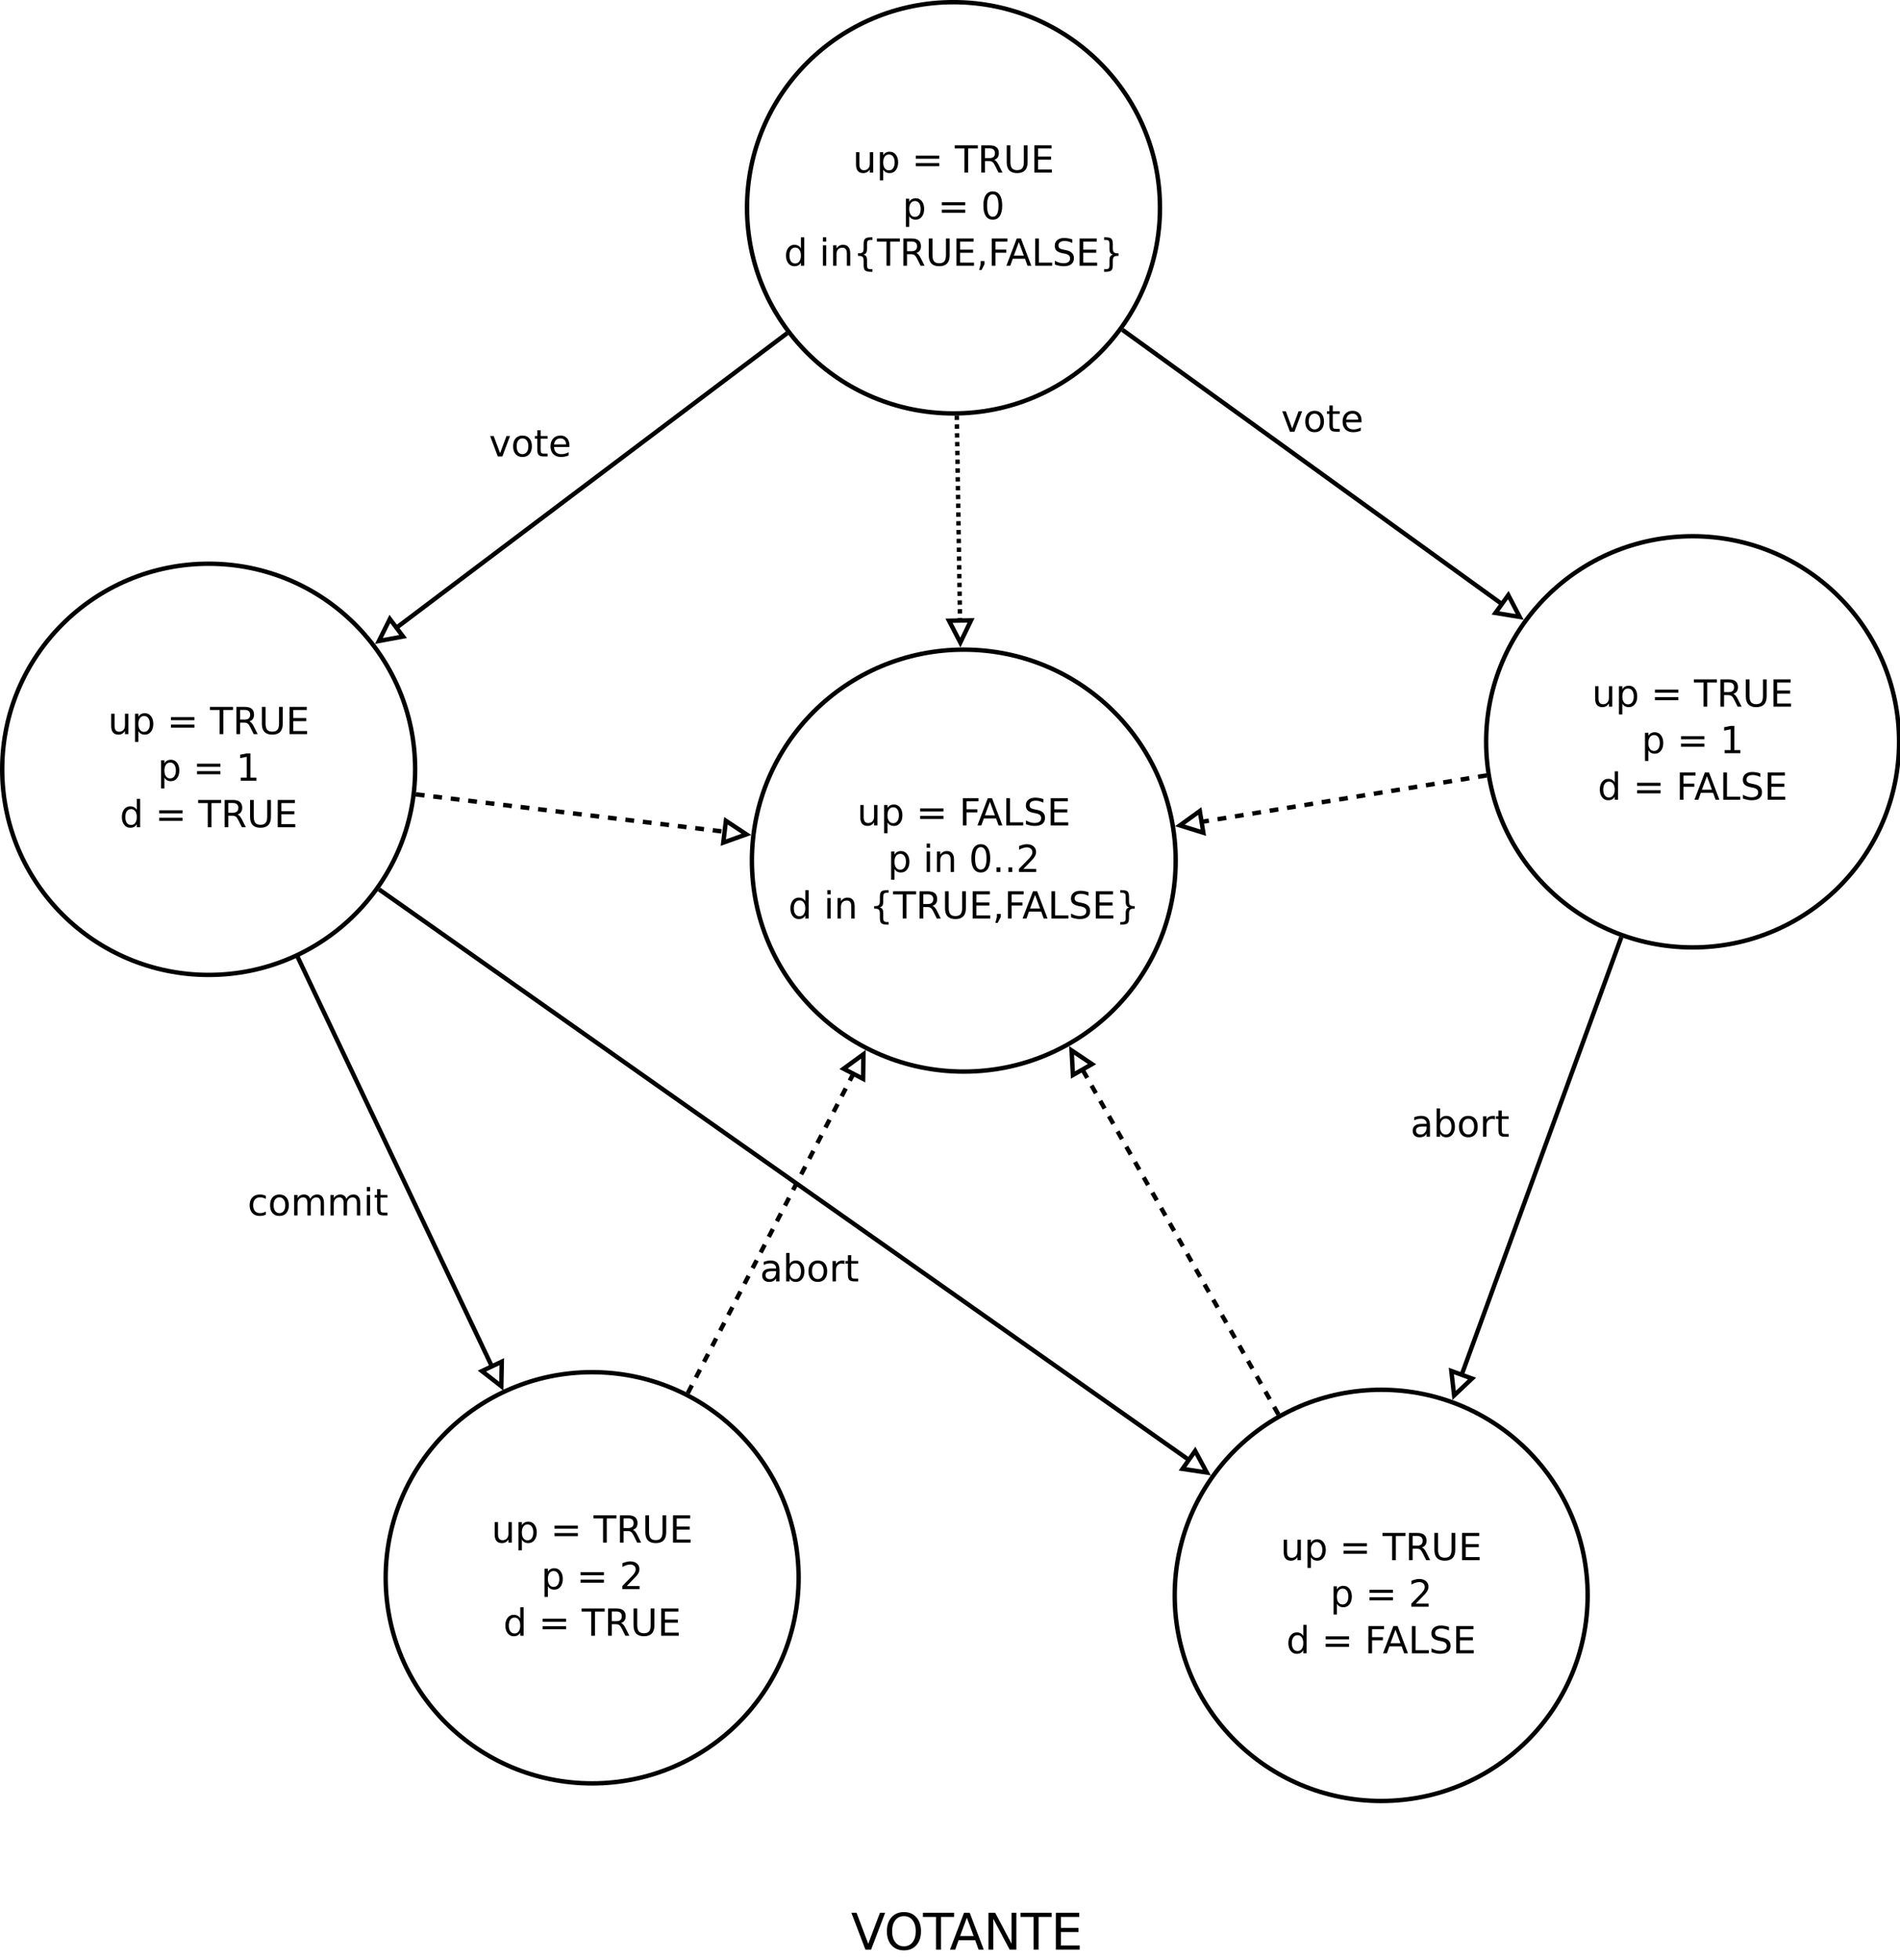 <?xml version="1.0" encoding="UTF-8"?>
<svg xmlns="http://www.w3.org/2000/svg" xmlns:xlink="http://www.w3.org/1999/xlink" width="864pt" height="891pt" viewBox="0 0 864 891" version="1.1">
<defs>
<g>
<symbol overflow="visible" id="glyph0-0">
<path style="stroke:none;" d="M 0.844 3 L 0.844 -11.984 L 9.344 -11.984 L 9.344 3 L 0.844 3 Z M 1.797 2.062 L 8.406 2.062 L 8.406 -11.031 L 1.797 -11.031 L 1.797 2.062 Z M 1.797 2.062 "/>
</symbol>
<symbol overflow="visible" id="glyph0-1">
<path style="stroke:none;" d="M 1.438 -3.672 L 1.438 -9.297 L 2.969 -9.297 L 2.969 -3.734 C 2.969 -2.848 3.141 -2.188 3.484 -1.75 C 3.828 -1.312 4.344 -1.094 5.031 -1.094 C 5.852 -1.094 6.504 -1.352 6.984 -1.875 C 7.461 -2.406 7.703 -3.125 7.703 -4.031 L 7.703 -9.297 L 9.234 -9.297 L 9.234 0 L 7.703 0 L 7.703 -1.422 C 7.328 -0.859 6.895 -0.441 6.406 -0.172 C 5.914 0.098 5.348 0.234 4.703 0.234 C 3.641 0.234 2.828 -0.094 2.266 -0.75 C 1.711 -1.414 1.438 -2.391 1.438 -3.672 Z M 5.281 -9.516 L 5.281 -9.516 Z M 5.281 -9.516 "/>
</symbol>
<symbol overflow="visible" id="glyph0-2">
<path style="stroke:none;" d="M 3.078 -1.391 L 3.078 3.531 L 1.547 3.531 L 1.547 -9.297 L 3.078 -9.297 L 3.078 -7.891 C 3.398 -8.441 3.805 -8.848 4.297 -9.109 C 4.785 -9.379 5.367 -9.516 6.047 -9.516 C 7.18 -9.516 8.098 -9.066 8.797 -8.172 C 9.504 -7.273 9.859 -6.098 9.859 -4.641 C 9.859 -3.18 9.504 -2.004 8.797 -1.109 C 8.098 -0.211 7.18 0.234 6.047 0.234 C 5.367 0.234 4.785 0.102 4.297 -0.156 C 3.805 -0.426 3.398 -0.836 3.078 -1.391 Z M 8.281 -4.641 C 8.281 -5.766 8.047 -6.645 7.578 -7.281 C 7.117 -7.926 6.484 -8.25 5.672 -8.25 C 4.867 -8.25 4.234 -7.926 3.766 -7.281 C 3.305 -6.645 3.078 -5.766 3.078 -4.641 C 3.078 -3.516 3.305 -2.629 3.766 -1.984 C 4.234 -1.348 4.867 -1.031 5.672 -1.031 C 6.484 -1.031 7.117 -1.348 7.578 -1.984 C 8.047 -2.629 8.281 -3.516 8.281 -4.641 Z M 8.281 -4.641 "/>
</symbol>
<symbol overflow="visible" id="glyph0-3">
<path style="stroke:none;" d=""/>
</symbol>
<symbol overflow="visible" id="glyph0-4">
<path style="stroke:none;" d="M 1.797 -7.719 L 12.438 -7.719 L 12.438 -6.328 L 1.797 -6.328 L 1.797 -7.719 Z M 1.797 -4.328 L 12.438 -4.328 L 12.438 -2.922 L 1.797 -2.922 L 1.797 -4.328 Z M 1.797 -4.328 "/>
</symbol>
<symbol overflow="visible" id="glyph0-5">
<path style="stroke:none;" d="M -0.047 -12.391 L 10.438 -12.391 L 10.438 -10.984 L 6.031 -10.984 L 6.031 0 L 4.344 0 L 4.344 -10.984 L -0.047 -10.984 L -0.047 -12.391 Z M -0.047 -12.391 "/>
</symbol>
<symbol overflow="visible" id="glyph0-6">
<path style="stroke:none;" d="M 7.547 -5.812 C 7.898 -5.688 8.25 -5.426 8.594 -5.031 C 8.938 -4.633 9.281 -4.086 9.625 -3.391 L 11.328 0 L 9.516 0 L 7.938 -3.172 C 7.531 -4.004 7.133 -4.555 6.75 -4.828 C 6.363 -5.098 5.836 -5.234 5.172 -5.234 L 3.344 -5.234 L 3.344 0 L 1.672 0 L 1.672 -12.391 L 5.453 -12.391 C 6.867 -12.391 7.926 -12.094 8.625 -11.5 C 9.32 -10.906 9.672 -10.016 9.672 -8.828 C 9.672 -8.047 9.488 -7.395 9.125 -6.875 C 8.758 -6.363 8.234 -6.008 7.547 -5.812 Z M 3.344 -11.016 L 3.344 -6.609 L 5.453 -6.609 C 6.266 -6.609 6.875 -6.797 7.281 -7.172 C 7.695 -7.547 7.906 -8.098 7.906 -8.828 C 7.906 -9.547 7.695 -10.086 7.281 -10.453 C 6.875 -10.828 6.266 -11.016 5.453 -11.016 L 3.344 -11.016 Z M 3.344 -11.016 "/>
</symbol>
<symbol overflow="visible" id="glyph0-7">
<path style="stroke:none;" d="M 1.484 -12.391 L 3.156 -12.391 L 3.156 -4.859 C 3.156 -3.535 3.395 -2.582 3.875 -2 C 4.363 -1.414 5.145 -1.125 6.219 -1.125 C 7.301 -1.125 8.082 -1.414 8.562 -2 C 9.039 -2.582 9.281 -3.535 9.281 -4.859 L 9.281 -12.391 L 10.969 -12.391 L 10.969 -4.656 C 10.969 -3.039 10.566 -1.82 9.766 -1 C 8.961 -0.176 7.781 0.234 6.219 0.234 C 4.656 0.234 3.473 -0.176 2.672 -1 C 1.879 -1.82 1.484 -3.039 1.484 -4.656 L 1.484 -12.391 Z M 1.484 -12.391 "/>
</symbol>
<symbol overflow="visible" id="glyph0-8">
<path style="stroke:none;" d="M 1.672 -12.391 L 9.5 -12.391 L 9.5 -10.984 L 3.344 -10.984 L 3.344 -7.312 L 9.25 -7.312 L 9.25 -5.906 L 3.344 -5.906 L 3.344 -1.406 L 9.656 -1.406 L 9.656 0 L 1.672 0 L 1.672 -12.391 Z M 1.672 -12.391 "/>
</symbol>
<symbol overflow="visible" id="glyph0-9">
<path style="stroke:none;" d="M 5.406 -11.297 C 4.539 -11.297 3.891 -10.867 3.453 -10.016 C 3.023 -9.16 2.812 -7.883 2.812 -6.188 C 2.812 -4.488 3.023 -3.211 3.453 -2.359 C 3.891 -1.516 4.539 -1.094 5.406 -1.094 C 6.27 -1.094 6.922 -1.516 7.359 -2.359 C 7.797 -3.211 8.016 -4.488 8.016 -6.188 C 8.016 -7.883 7.797 -9.16 7.359 -10.016 C 6.922 -10.867 6.27 -11.297 5.406 -11.297 Z M 5.406 -12.625 C 6.789 -12.625 7.848 -12.07 8.578 -10.969 C 9.316 -9.875 9.688 -8.281 9.688 -6.188 C 9.688 -4.102 9.316 -2.508 8.578 -1.406 C 7.848 -0.312 6.789 0.234 5.406 0.234 C 4.02 0.234 2.957 -0.312 2.219 -1.406 C 1.488 -2.508 1.125 -4.102 1.125 -6.188 C 1.125 -8.281 1.488 -9.875 2.219 -10.969 C 2.957 -12.07 4.02 -12.625 5.406 -12.625 Z M 5.406 -12.625 "/>
</symbol>
<symbol overflow="visible" id="glyph0-10">
<path style="stroke:none;" d="M 7.719 -7.891 L 7.719 -12.922 L 9.25 -12.922 L 9.25 0 L 7.719 0 L 7.719 -1.391 C 7.395 -0.836 6.988 -0.426 6.5 -0.156 C 6.008 0.102 5.422 0.234 4.734 0.234 C 3.617 0.234 2.707 -0.211 2 -1.109 C 1.289 -2.004 0.938 -3.18 0.938 -4.641 C 0.938 -6.098 1.289 -7.273 2 -8.172 C 2.707 -9.066 3.617 -9.516 4.734 -9.516 C 5.422 -9.516 6.008 -9.379 6.5 -9.109 C 6.988 -8.848 7.395 -8.441 7.719 -7.891 Z M 2.516 -4.641 C 2.516 -3.516 2.742 -2.629 3.203 -1.984 C 3.672 -1.348 4.305 -1.031 5.109 -1.031 C 5.922 -1.031 6.555 -1.348 7.016 -1.984 C 7.484 -2.629 7.719 -3.516 7.719 -4.641 C 7.719 -5.766 7.484 -6.645 7.016 -7.281 C 6.555 -7.926 5.922 -8.25 5.109 -8.25 C 4.305 -8.25 3.672 -7.926 3.203 -7.281 C 2.742 -6.645 2.516 -5.766 2.516 -4.641 Z M 2.516 -4.641 "/>
</symbol>
<symbol overflow="visible" id="glyph0-11">
<path style="stroke:none;" d="M 1.609 -9.297 L 3.125 -9.297 L 3.125 0 L 1.609 0 L 1.609 -9.297 Z M 1.609 -12.922 L 3.125 -12.922 L 3.125 -10.984 L 1.609 -10.984 L 1.609 -12.922 Z M 1.609 -12.922 "/>
</symbol>
<symbol overflow="visible" id="glyph0-12">
<path style="stroke:none;" d="M 9.328 -5.609 L 9.328 0 L 7.797 0 L 7.797 -5.562 C 7.797 -6.438 7.625 -7.094 7.281 -7.531 C 6.945 -7.969 6.438 -8.188 5.75 -8.188 C 4.914 -8.188 4.258 -7.922 3.781 -7.391 C 3.312 -6.867 3.078 -6.156 3.078 -5.25 L 3.078 0 L 1.547 0 L 1.547 -9.297 L 3.078 -9.297 L 3.078 -7.859 C 3.441 -8.41 3.867 -8.82 4.359 -9.094 C 4.859 -9.375 5.43 -9.516 6.078 -9.516 C 7.148 -9.516 7.957 -9.18 8.5 -8.516 C 9.051 -7.859 9.328 -6.891 9.328 -5.609 Z M 9.328 -5.609 "/>
</symbol>
<symbol overflow="visible" id="glyph0-13">
<path style="stroke:none;" d="M 8.688 1.578 L 8.688 2.766 L 8.172 2.766 C 6.797 2.766 5.875 2.562 5.406 2.156 C 4.938 1.75 4.703 0.93 4.703 -0.297 L 4.703 -2.281 C 4.703 -3.113 4.551 -3.688 4.25 -4 C 3.957 -4.32 3.414 -4.484 2.625 -4.484 L 2.125 -4.484 L 2.125 -5.672 L 2.625 -5.672 C 3.414 -5.672 3.957 -5.828 4.25 -6.141 C 4.551 -6.461 4.703 -7.039 4.703 -7.875 L 4.703 -9.859 C 4.703 -11.086 4.938 -11.906 5.406 -12.312 C 5.875 -12.719 6.797 -12.922 8.172 -12.922 L 8.688 -12.922 L 8.688 -11.734 L 8.125 -11.734 C 7.344 -11.734 6.832 -11.609 6.594 -11.359 C 6.363 -11.117 6.25 -10.609 6.25 -9.828 L 6.25 -7.766 C 6.25 -6.898 6.117 -6.27 5.859 -5.875 C 5.609 -5.477 5.18 -5.211 4.578 -5.078 C 5.191 -4.93 5.625 -4.66 5.875 -4.266 C 6.125 -3.867 6.25 -3.238 6.25 -2.375 L 6.25 -0.328 C 6.25 0.453 6.363 0.961 6.594 1.203 C 6.832 1.453 7.344 1.578 8.125 1.578 L 8.688 1.578 Z M 8.688 1.578 "/>
</symbol>
<symbol overflow="visible" id="glyph0-14">
<path style="stroke:none;" d="M 2 -2.109 L 3.75 -2.109 L 3.75 -0.688 L 2.375 1.969 L 1.312 1.969 L 2 -0.688 L 2 -2.109 Z M 2 -2.109 "/>
</symbol>
<symbol overflow="visible" id="glyph0-15">
<path style="stroke:none;" d="M 1.672 -12.391 L 8.797 -12.391 L 8.797 -10.984 L 3.344 -10.984 L 3.344 -7.328 L 8.266 -7.328 L 8.266 -5.922 L 3.344 -5.922 L 3.344 0 L 1.672 0 L 1.672 -12.391 Z M 1.672 -12.391 "/>
</symbol>
<symbol overflow="visible" id="glyph0-16">
<path style="stroke:none;" d="M 5.812 -10.734 L 3.531 -4.578 L 8.094 -4.578 L 5.812 -10.734 Z M 4.859 -12.391 L 6.766 -12.391 L 11.484 0 L 9.75 0 L 8.609 -3.172 L 3.031 -3.172 L 1.906 0 L 0.141 0 L 4.859 -12.391 Z M 4.859 -12.391 "/>
</symbol>
<symbol overflow="visible" id="glyph0-17">
<path style="stroke:none;" d="M 1.672 -12.391 L 3.344 -12.391 L 3.344 -1.406 L 9.375 -1.406 L 9.375 0 L 1.672 0 L 1.672 -12.391 Z M 1.672 -12.391 "/>
</symbol>
<symbol overflow="visible" id="glyph0-18">
<path style="stroke:none;" d="M 9.094 -11.984 L 9.094 -10.344 C 8.457 -10.656 7.859 -10.883 7.297 -11.031 C 6.734 -11.176 6.188 -11.25 5.656 -11.25 C 4.75 -11.25 4.047 -11.07 3.547 -10.719 C 3.055 -10.363 2.812 -9.863 2.812 -9.219 C 2.812 -8.664 2.973 -8.25 3.297 -7.969 C 3.629 -7.688 4.254 -7.461 5.172 -7.297 L 6.188 -7.094 C 7.438 -6.852 8.359 -6.43 8.953 -5.828 C 9.547 -5.234 9.844 -4.43 9.844 -3.422 C 9.844 -2.223 9.438 -1.312 8.625 -0.688 C 7.82 -0.07 6.645 0.234 5.094 0.234 C 4.508 0.234 3.883 0.164 3.219 0.031 C 2.562 -0.094 1.879 -0.285 1.172 -0.547 L 1.172 -2.281 C 1.848 -1.895 2.516 -1.602 3.172 -1.406 C 3.828 -1.219 4.469 -1.125 5.094 -1.125 C 6.051 -1.125 6.789 -1.312 7.312 -1.688 C 7.832 -2.062 8.094 -2.598 8.094 -3.297 C 8.094 -3.898 7.906 -4.375 7.531 -4.719 C 7.156 -5.062 6.539 -5.32 5.688 -5.5 L 4.672 -5.688 C 3.422 -5.938 2.516 -6.328 1.953 -6.859 C 1.398 -7.391 1.125 -8.129 1.125 -9.078 C 1.125 -10.172 1.508 -11.035 2.281 -11.672 C 3.051 -12.305 4.113 -12.625 5.469 -12.625 C 6.051 -12.625 6.645 -12.566 7.25 -12.453 C 7.852 -12.348 8.469 -12.191 9.094 -11.984 Z M 9.094 -11.984 "/>
</symbol>
<symbol overflow="visible" id="glyph0-19">
<path style="stroke:none;" d="M 2.125 1.578 L 2.703 1.578 C 3.484 1.578 3.988 1.457 4.219 1.219 C 4.457 0.977 4.578 0.461 4.578 -0.328 L 4.578 -2.375 C 4.578 -3.238 4.703 -3.867 4.953 -4.266 C 5.203 -4.66 5.633 -4.93 6.25 -5.078 C 5.633 -5.211 5.203 -5.477 4.953 -5.875 C 4.703 -6.27 4.578 -6.898 4.578 -7.766 L 4.578 -9.828 C 4.578 -10.609 4.457 -11.117 4.219 -11.359 C 3.988 -11.609 3.484 -11.734 2.703 -11.734 L 2.125 -11.734 L 2.125 -12.922 L 2.641 -12.922 C 4.023 -12.922 4.945 -12.719 5.406 -12.312 C 5.863 -11.906 6.094 -11.086 6.094 -9.859 L 6.094 -7.875 C 6.094 -7.039 6.242 -6.461 6.547 -6.141 C 6.848 -5.828 7.391 -5.672 8.172 -5.672 L 8.688 -5.672 L 8.688 -4.484 L 8.172 -4.484 C 7.391 -4.484 6.848 -4.32 6.547 -4 C 6.242 -3.688 6.094 -3.113 6.094 -2.281 L 6.094 -0.297 C 6.094 0.93 5.863 1.75 5.406 2.156 C 4.945 2.562 4.023 2.766 2.641 2.766 L 2.125 2.766 L 2.125 1.578 Z M 2.125 1.578 "/>
</symbol>
<symbol overflow="visible" id="glyph0-20">
<path style="stroke:none;" d="M 2.109 -1.406 L 4.844 -1.406 L 4.844 -10.859 L 1.875 -10.266 L 1.875 -11.797 L 4.828 -12.391 L 6.516 -12.391 L 6.516 -1.406 L 9.25 -1.406 L 9.25 0 L 2.109 0 L 2.109 -1.406 Z M 2.109 -1.406 "/>
</symbol>
<symbol overflow="visible" id="glyph0-21">
<path style="stroke:none;" d="M 0.5 -9.297 L 2.125 -9.297 L 5.031 -1.5 L 7.938 -9.297 L 9.547 -9.297 L 6.062 0 L 4 0 L 0.5 -9.297 Z M 0.5 -9.297 "/>
</symbol>
<symbol overflow="visible" id="glyph0-22">
<path style="stroke:none;" d="M 5.203 -8.219 C 4.379 -8.219 3.727 -7.898 3.25 -7.266 C 2.781 -6.629 2.547 -5.754 2.547 -4.641 C 2.547 -3.523 2.781 -2.645 3.25 -2 C 3.727 -1.363 4.379 -1.047 5.203 -1.047 C 6.016 -1.047 6.66 -1.367 7.141 -2.016 C 7.617 -2.66 7.859 -3.535 7.859 -4.641 C 7.859 -5.742 7.617 -6.613 7.141 -7.25 C 6.66 -7.895 6.016 -8.219 5.203 -8.219 Z M 5.203 -9.516 C 6.535 -9.516 7.578 -9.082 8.328 -8.219 C 9.086 -7.363 9.469 -6.172 9.469 -4.641 C 9.469 -3.117 9.086 -1.926 8.328 -1.062 C 7.578 -0.195 6.535 0.234 5.203 0.234 C 3.867 0.234 2.82 -0.195 2.062 -1.062 C 1.312 -1.926 0.938 -3.117 0.938 -4.641 C 0.938 -6.172 1.312 -7.363 2.062 -8.219 C 2.82 -9.082 3.867 -9.516 5.203 -9.516 Z M 5.203 -9.516 "/>
</symbol>
<symbol overflow="visible" id="glyph0-23">
<path style="stroke:none;" d="M 3.109 -11.938 L 3.109 -9.297 L 6.266 -9.297 L 6.266 -8.109 L 3.109 -8.109 L 3.109 -3.062 C 3.109 -2.301 3.211 -1.812 3.422 -1.594 C 3.629 -1.383 4.051 -1.281 4.688 -1.281 L 6.266 -1.281 L 6.266 0 L 4.688 0 C 3.508 0 2.695 -0.219 2.25 -0.656 C 1.801 -1.094 1.578 -1.895 1.578 -3.062 L 1.578 -8.109 L 0.453 -8.109 L 0.453 -9.297 L 1.578 -9.297 L 1.578 -11.938 L 3.109 -11.938 Z M 3.109 -11.938 "/>
</symbol>
<symbol overflow="visible" id="glyph0-24">
<path style="stroke:none;" d="M 9.547 -5.031 L 9.547 -4.281 L 2.531 -4.281 C 2.594 -3.227 2.906 -2.426 3.469 -1.875 C 4.039 -1.32 4.836 -1.047 5.859 -1.047 C 6.441 -1.047 7.008 -1.117 7.562 -1.266 C 8.113 -1.41 8.66 -1.629 9.203 -1.922 L 9.203 -0.469 C 8.648 -0.238 8.086 -0.066 7.516 0.047 C 6.941 0.172 6.359 0.234 5.766 0.234 C 4.273 0.234 3.098 -0.191 2.234 -1.047 C 1.367 -1.91 0.938 -3.082 0.938 -4.562 C 0.938 -6.082 1.348 -7.285 2.172 -8.172 C 2.992 -9.066 4.102 -9.516 5.5 -9.516 C 6.75 -9.516 7.734 -9.113 8.453 -8.312 C 9.18 -7.508 9.547 -6.414 9.547 -5.031 Z M 8.031 -5.484 C 8.02 -6.316 7.785 -6.977 7.328 -7.469 C 6.867 -7.969 6.266 -8.219 5.516 -8.219 C 4.66 -8.219 3.977 -7.977 3.469 -7.5 C 2.957 -7.02 2.66 -6.344 2.578 -5.469 L 8.031 -5.484 Z M 8.031 -5.484 "/>
</symbol>
<symbol overflow="visible" id="glyph0-25">
<path style="stroke:none;" d="M 3.266 -1.406 L 9.109 -1.406 L 9.109 0 L 1.25 0 L 1.25 -1.406 C 1.883 -2.07 2.75 -2.957 3.844 -4.062 C 4.945 -5.176 5.641 -5.891 5.922 -6.203 C 6.453 -6.805 6.82 -7.316 7.031 -7.734 C 7.25 -8.16 7.359 -8.57 7.359 -8.969 C 7.359 -9.633 7.129 -10.172 6.672 -10.578 C 6.211 -10.992 5.609 -11.203 4.859 -11.203 C 4.336 -11.203 3.785 -11.109 3.203 -10.922 C 2.617 -10.742 1.992 -10.473 1.328 -10.109 L 1.328 -11.797 C 2.004 -12.066 2.633 -12.27 3.219 -12.406 C 3.801 -12.551 4.336 -12.625 4.828 -12.625 C 6.109 -12.625 7.129 -12.301 7.891 -11.656 C 8.66 -11.008 9.047 -10.148 9.047 -9.078 C 9.047 -8.566 8.945 -8.082 8.75 -7.625 C 8.562 -7.176 8.219 -6.641 7.719 -6.016 C 7.582 -5.859 7.141 -5.395 6.391 -4.625 C 5.648 -3.863 4.609 -2.789 3.266 -1.406 Z M 3.266 -1.406 "/>
</symbol>
<symbol overflow="visible" id="glyph0-26">
<path style="stroke:none;" d="M 5.828 -4.672 C 4.586 -4.672 3.727 -4.531 3.25 -4.25 C 2.781 -3.969 2.547 -3.488 2.547 -2.812 C 2.547 -2.27 2.723 -1.836 3.078 -1.516 C 3.441 -1.191 3.93 -1.031 4.547 -1.031 C 5.391 -1.031 6.066 -1.332 6.578 -1.938 C 7.086 -2.539 7.344 -3.336 7.344 -4.328 L 7.344 -4.672 L 5.828 -4.672 Z M 8.875 -5.297 L 8.875 0 L 7.344 0 L 7.344 -1.406 C 7 -0.844 6.566 -0.426 6.047 -0.156 C 5.523 0.102 4.891 0.234 4.141 0.234 C 3.18 0.234 2.422 -0.031 1.859 -0.562 C 1.297 -1.094 1.016 -1.805 1.016 -2.703 C 1.016 -3.754 1.363 -4.547 2.062 -5.078 C 2.77 -5.609 3.816 -5.875 5.203 -5.875 L 7.344 -5.875 L 7.344 -6.016 C 7.344 -6.723 7.109 -7.266 6.641 -7.641 C 6.18 -8.023 5.535 -8.219 4.703 -8.219 C 4.172 -8.219 3.656 -8.156 3.156 -8.031 C 2.656 -7.906 2.172 -7.719 1.703 -7.469 L 1.703 -8.875 C 2.266 -9.094 2.805 -9.254 3.328 -9.359 C 3.859 -9.461 4.367 -9.516 4.859 -9.516 C 6.203 -9.516 7.207 -9.164 7.875 -8.469 C 8.539 -7.77 8.875 -6.711 8.875 -5.297 Z M 8.875 -5.297 "/>
</symbol>
<symbol overflow="visible" id="glyph0-27">
<path style="stroke:none;" d="M 8.281 -4.641 C 8.281 -5.766 8.047 -6.645 7.578 -7.281 C 7.117 -7.926 6.484 -8.25 5.672 -8.25 C 4.867 -8.25 4.234 -7.926 3.766 -7.281 C 3.305 -6.645 3.078 -5.766 3.078 -4.641 C 3.078 -3.516 3.305 -2.629 3.766 -1.984 C 4.234 -1.348 4.867 -1.031 5.672 -1.031 C 6.484 -1.031 7.117 -1.348 7.578 -1.984 C 8.047 -2.629 8.281 -3.516 8.281 -4.641 Z M 3.078 -7.891 C 3.398 -8.441 3.805 -8.848 4.297 -9.109 C 4.785 -9.379 5.367 -9.516 6.047 -9.516 C 7.18 -9.516 8.098 -9.066 8.797 -8.172 C 9.504 -7.273 9.859 -6.098 9.859 -4.641 C 9.859 -3.18 9.504 -2.004 8.797 -1.109 C 8.098 -0.211 7.18 0.234 6.047 0.234 C 5.367 0.234 4.785 0.102 4.297 -0.156 C 3.805 -0.426 3.398 -0.836 3.078 -1.391 L 3.078 0 L 1.547 0 L 1.547 -12.922 L 3.078 -12.922 L 3.078 -7.891 Z M 3.078 -7.891 "/>
</symbol>
<symbol overflow="visible" id="glyph0-28">
<path style="stroke:none;" d="M 6.984 -7.875 C 6.816 -7.969 6.629 -8.035 6.422 -8.078 C 6.223 -8.129 6.004 -8.156 5.766 -8.156 C 4.898 -8.156 4.234 -7.875 3.766 -7.312 C 3.305 -6.75 3.078 -5.941 3.078 -4.891 L 3.078 0 L 1.547 0 L 1.547 -9.297 L 3.078 -9.297 L 3.078 -7.859 C 3.398 -8.422 3.816 -8.836 4.328 -9.109 C 4.848 -9.379 5.473 -9.516 6.203 -9.516 C 6.305 -9.516 6.422 -9.508 6.547 -9.5 C 6.68 -9.488 6.828 -9.469 6.984 -9.438 L 6.984 -7.875 Z M 6.984 -7.875 "/>
</symbol>
<symbol overflow="visible" id="glyph0-29">
<path style="stroke:none;" d="M 8.297 -8.938 L 8.297 -7.516 C 7.859 -7.754 7.422 -7.93 6.984 -8.047 C 6.555 -8.16 6.117 -8.219 5.672 -8.219 C 4.68 -8.219 3.91 -7.906 3.359 -7.281 C 2.816 -6.656 2.547 -5.773 2.547 -4.641 C 2.547 -3.504 2.816 -2.617 3.359 -1.984 C 3.91 -1.359 4.68 -1.047 5.672 -1.047 C 6.117 -1.047 6.555 -1.102 6.984 -1.219 C 7.422 -1.344 7.859 -1.523 8.297 -1.766 L 8.297 -0.359 C 7.867 -0.16 7.426 -0.016 6.969 0.078 C 6.508 0.18 6.023 0.234 5.516 0.234 C 4.109 0.234 2.992 -0.203 2.172 -1.078 C 1.348 -1.961 0.938 -3.148 0.938 -4.641 C 0.938 -6.16 1.352 -7.352 2.188 -8.219 C 3.02 -9.082 4.16 -9.516 5.609 -9.516 C 6.078 -9.516 6.535 -9.469 6.984 -9.375 C 7.43 -9.281 7.867 -9.133 8.297 -8.938 Z M 8.297 -8.938 "/>
</symbol>
<symbol overflow="visible" id="glyph0-30">
<path style="stroke:none;" d="M 8.844 -7.516 C 9.219 -8.203 9.672 -8.707 10.203 -9.031 C 10.734 -9.352 11.363 -9.516 12.094 -9.516 C 13.051 -9.516 13.789 -9.176 14.312 -8.5 C 14.844 -7.82 15.109 -6.859 15.109 -5.609 L 15.109 0 L 13.578 0 L 13.578 -5.562 C 13.578 -6.445 13.422 -7.102 13.109 -7.531 C 12.797 -7.969 12.312 -8.188 11.656 -8.188 C 10.863 -8.188 10.238 -7.922 9.781 -7.391 C 9.32 -6.867 9.094 -6.156 9.094 -5.25 L 9.094 0 L 7.562 0 L 7.562 -5.562 C 7.562 -6.457 7.398 -7.117 7.078 -7.547 C 6.766 -7.973 6.281 -8.188 5.625 -8.188 C 4.844 -8.188 4.223 -7.922 3.766 -7.391 C 3.305 -6.867 3.078 -6.156 3.078 -5.25 L 3.078 0 L 1.547 0 L 1.547 -9.297 L 3.078 -9.297 L 3.078 -7.859 C 3.43 -8.422 3.848 -8.836 4.328 -9.109 C 4.816 -9.379 5.395 -9.516 6.062 -9.516 C 6.738 -9.516 7.312 -9.344 7.781 -9 C 8.258 -8.656 8.613 -8.16 8.844 -7.516 Z M 8.844 -7.516 "/>
</symbol>
<symbol overflow="visible" id="glyph0-31">
<path style="stroke:none;" d="M 1.812 -2.109 L 3.562 -2.109 L 3.562 0 L 1.812 0 L 1.812 -2.109 Z M 1.812 -2.109 "/>
</symbol>
<symbol overflow="visible" id="glyph1-0">
<path style="stroke:none;" d="M 1.141 4.062 L 1.141 -16.219 L 12.641 -16.219 L 12.641 4.062 L 1.141 4.062 Z M 2.438 2.781 L 11.359 2.781 L 11.359 -14.922 L 2.438 -14.922 L 2.438 2.781 Z M 2.438 2.781 "/>
</symbol>
<symbol overflow="visible" id="glyph1-1">
<path style="stroke:none;" d="M 6.578 0 L 0.188 -16.766 L 2.547 -16.766 L 7.859 -2.656 L 13.188 -16.766 L 15.547 -16.766 L 9.156 0 L 6.578 0 Z M 6.578 0 "/>
</symbol>
<symbol overflow="visible" id="glyph1-2">
<path style="stroke:none;" d="M 9.062 -15.234 C 7.414 -15.234 6.109 -14.617 5.141 -13.391 C 4.172 -12.16 3.688 -10.484 3.688 -8.359 C 3.688 -6.254 4.172 -4.586 5.141 -3.359 C 6.109 -2.129 7.414 -1.516 9.062 -1.516 C 10.707 -1.516 12.008 -2.129 12.969 -3.359 C 13.938 -4.586 14.422 -6.254 14.422 -8.359 C 14.422 -10.484 13.938 -12.16 12.969 -13.391 C 12.008 -14.617 10.707 -15.234 9.062 -15.234 Z M 9.062 -17.078 C 11.414 -17.078 13.297 -16.285 14.703 -14.703 C 16.109 -13.129 16.812 -11.016 16.812 -8.359 C 16.812 -5.723 16.109 -3.613 14.703 -2.031 C 13.297 -0.457 11.414 0.328 9.062 0.328 C 6.707 0.328 4.82 -0.457 3.406 -2.031 C 2 -3.602 1.297 -5.711 1.297 -8.359 C 1.297 -11.016 2 -13.129 3.406 -14.703 C 4.82 -16.285 6.707 -17.078 9.062 -17.078 Z M 9.062 -17.078 "/>
</symbol>
<symbol overflow="visible" id="glyph1-3">
<path style="stroke:none;" d="M -0.062 -16.766 L 14.109 -16.766 L 14.109 -14.859 L 8.172 -14.859 L 8.172 0 L 5.891 0 L 5.891 -14.859 L -0.062 -14.859 L -0.062 -16.766 Z M -0.062 -16.766 "/>
</symbol>
<symbol overflow="visible" id="glyph1-4">
<path style="stroke:none;" d="M 7.859 -14.531 L 4.781 -6.188 L 10.953 -6.188 L 7.859 -14.531 Z M 6.578 -16.766 L 9.156 -16.766 L 15.547 0 L 13.188 0 L 11.656 -4.297 L 4.094 -4.297 L 2.578 0 L 0.188 0 L 6.578 -16.766 Z M 6.578 -16.766 "/>
</symbol>
<symbol overflow="visible" id="glyph1-5">
<path style="stroke:none;" d="M 2.25 -16.766 L 5.312 -16.766 L 12.75 -2.734 L 12.75 -16.766 L 14.953 -16.766 L 14.953 0 L 11.891 0 L 4.453 -14.031 L 4.453 0 L 2.25 0 L 2.25 -16.766 Z M 2.25 -16.766 "/>
</symbol>
<symbol overflow="visible" id="glyph1-6">
<path style="stroke:none;" d="M 2.25 -16.766 L 12.859 -16.766 L 12.859 -14.859 L 4.531 -14.859 L 4.531 -9.891 L 12.516 -9.891 L 12.516 -7.984 L 4.531 -7.984 L 4.531 -1.906 L 13.062 -1.906 L 13.062 0 L 2.25 0 L 2.25 -16.766 Z M 2.25 -16.766 "/>
</symbol>
</g>
</defs>
<g id="surface0">
<rect x="0" y="0" width="864" height="891" style="fill:rgb(100%,100%,100%);fill-opacity:1;stroke:none;"/>
<path style="fill-rule:evenodd;fill:rgb(100%,100%,100%);fill-opacity:1;stroke-width:0.1;stroke-linecap:butt;stroke-linejoin:miter;stroke:rgb(0%,0%,0%);stroke-opacity:1;stroke-miterlimit:10;" d="M 65.629 2.161 C 65.629 4.742 63.527 6.834 60.934 6.834 C 58.342 6.834 56.24 4.742 56.24 2.161 C 56.24 -0.42 58.342 -2.513 60.934 -2.513 C 63.527 -2.513 65.629 -0.42 65.629 2.161 " transform="matrix(20,0,0,20,-785.1,51.25)"/>
<g style="fill:rgb(0%,0%,0%);fill-opacity:1;">
  <use xlink:href="#glyph0-1" x="387.828" y="78.465"/>
  <use xlink:href="#glyph0-2" x="398.551" y="78.465"/>
  <use xlink:href="#glyph0-3" x="409.293" y="78.465"/>
  <use xlink:href="#glyph0-4" x="414.664" y="78.465"/>
  <use xlink:href="#glyph0-3" x="428.844" y="78.465"/>
  <use xlink:href="#glyph0-5" x="434.215" y="78.465"/>
  <use xlink:href="#glyph0-6" x="444.547" y="78.465"/>
  <use xlink:href="#glyph0-7" x="456.305" y="78.465"/>
  <use xlink:href="#glyph0-8" x="468.688" y="78.465"/>
</g>
<g style="fill:rgb(0%,0%,0%);fill-opacity:1;">
  <use xlink:href="#glyph0-2" x="410.387" y="99.629"/>
  <use xlink:href="#glyph0-3" x="421.129" y="99.629"/>
  <use xlink:href="#glyph0-4" x="426.5" y="99.629"/>
  <use xlink:href="#glyph0-3" x="440.68" y="99.629"/>
  <use xlink:href="#glyph0-9" x="446.051" y="99.629"/>
</g>
<g style="fill:rgb(0%,0%,0%);fill-opacity:1;">
  <use xlink:href="#glyph0-10" x="356.48" y="120.797"/>
  <use xlink:href="#glyph0-3" x="367.223" y="120.797"/>
  <use xlink:href="#glyph0-11" x="372.594" y="120.797"/>
  <use xlink:href="#glyph0-12" x="377.301" y="120.797"/>
  <use xlink:href="#glyph0-13" x="388.023" y="120.797"/>
  <use xlink:href="#glyph0-5" x="398.785" y="120.797"/>
  <use xlink:href="#glyph0-6" x="409.117" y="120.797"/>
  <use xlink:href="#glyph0-7" x="420.875" y="120.797"/>
  <use xlink:href="#glyph0-8" x="433.258" y="120.797"/>
  <use xlink:href="#glyph0-14" x="443.941" y="120.797"/>
  <use xlink:href="#glyph0-15" x="449.312" y="120.797"/>
  <use xlink:href="#glyph0-16" x="457.496" y="120.797"/>
  <use xlink:href="#glyph0-17" x="469.078" y="120.797"/>
  <use xlink:href="#glyph0-18" x="478.512" y="120.797"/>
  <use xlink:href="#glyph0-8" x="489.254" y="120.797"/>
  <use xlink:href="#glyph0-19" x="499.938" y="120.797"/>
</g>
<path style="fill-rule:evenodd;fill:rgb(100%,100%,100%);fill-opacity:1;stroke-width:0.1;stroke-linecap:butt;stroke-linejoin:miter;stroke:rgb(0%,0%,0%);stroke-opacity:1;stroke-miterlimit:10;" d="M 48.694 14.923 C 48.694 17.504 46.592 19.596 44 19.596 C 41.407 19.596 39.305 17.504 39.305 14.923 C 39.305 12.342 41.407 10.25 44 10.25 C 46.592 10.25 48.694 12.342 48.694 14.923 " transform="matrix(20,0,0,20,-785.1,51.25)"/>
<g style="fill:rgb(0%,0%,0%);fill-opacity:1;">
  <use xlink:href="#glyph0-1" x="49.129" y="333.715"/>
  <use xlink:href="#glyph0-2" x="59.852" y="333.715"/>
  <use xlink:href="#glyph0-3" x="70.594" y="333.715"/>
  <use xlink:href="#glyph0-4" x="75.965" y="333.715"/>
  <use xlink:href="#glyph0-3" x="90.145" y="333.715"/>
  <use xlink:href="#glyph0-5" x="95.516" y="333.715"/>
  <use xlink:href="#glyph0-6" x="105.848" y="333.715"/>
  <use xlink:href="#glyph0-7" x="117.605" y="333.715"/>
  <use xlink:href="#glyph0-8" x="129.988" y="333.715"/>
</g>
<g style="fill:rgb(0%,0%,0%);fill-opacity:1;">
  <use xlink:href="#glyph0-2" x="71.688" y="354.879"/>
  <use xlink:href="#glyph0-3" x="82.43" y="354.879"/>
  <use xlink:href="#glyph0-4" x="87.801" y="354.879"/>
  <use xlink:href="#glyph0-3" x="101.98" y="354.879"/>
  <use xlink:href="#glyph0-20" x="107.352" y="354.879"/>
</g>
<g style="fill:rgb(0%,0%,0%);fill-opacity:1;">
  <use xlink:href="#glyph0-10" x="54.48" y="376.047"/>
  <use xlink:href="#glyph0-3" x="65.223" y="376.047"/>
  <use xlink:href="#glyph0-4" x="70.594" y="376.047"/>
  <use xlink:href="#glyph0-3" x="84.773" y="376.047"/>
  <use xlink:href="#glyph0-5" x="90.145" y="376.047"/>
  <use xlink:href="#glyph0-6" x="100.477" y="376.047"/>
  <use xlink:href="#glyph0-7" x="112.234" y="376.047"/>
  <use xlink:href="#glyph0-8" x="124.617" y="376.047"/>
</g>
<path style="fill-rule:evenodd;fill:rgb(100%,100%,100%);fill-opacity:1;stroke-width:0.1;stroke-linecap:butt;stroke-linejoin:miter;stroke:rgb(0%,0%,0%);stroke-opacity:1;stroke-miterlimit:10;" d="M 82.434 14.298 C 82.434 16.879 80.332 18.971 77.74 18.971 C 75.147 18.971 73.045 16.879 73.045 14.298 C 73.045 11.717 75.147 9.625 77.74 9.625 C 80.332 9.625 82.434 11.717 82.434 14.298 " transform="matrix(20,0,0,20,-785.1,51.25)"/>
<g style="fill:rgb(0%,0%,0%);fill-opacity:1;">
  <use xlink:href="#glyph0-1" x="723.93" y="321.215"/>
  <use xlink:href="#glyph0-2" x="734.652" y="321.215"/>
  <use xlink:href="#glyph0-3" x="745.395" y="321.215"/>
  <use xlink:href="#glyph0-4" x="750.766" y="321.215"/>
  <use xlink:href="#glyph0-3" x="764.945" y="321.215"/>
  <use xlink:href="#glyph0-5" x="770.316" y="321.215"/>
  <use xlink:href="#glyph0-6" x="780.648" y="321.215"/>
  <use xlink:href="#glyph0-7" x="792.406" y="321.215"/>
  <use xlink:href="#glyph0-8" x="804.789" y="321.215"/>
</g>
<g style="fill:rgb(0%,0%,0%);fill-opacity:1;">
  <use xlink:href="#glyph0-2" x="746.488" y="342.379"/>
  <use xlink:href="#glyph0-3" x="757.23" y="342.379"/>
  <use xlink:href="#glyph0-4" x="762.602" y="342.379"/>
  <use xlink:href="#glyph0-3" x="776.781" y="342.379"/>
  <use xlink:href="#glyph0-20" x="782.152" y="342.379"/>
</g>
<g style="fill:rgb(0%,0%,0%);fill-opacity:1;">
  <use xlink:href="#glyph0-10" x="726.547" y="363.547"/>
  <use xlink:href="#glyph0-3" x="737.289" y="363.547"/>
  <use xlink:href="#glyph0-4" x="742.66" y="363.547"/>
  <use xlink:href="#glyph0-3" x="756.84" y="363.547"/>
  <use xlink:href="#glyph0-15" x="762.211" y="363.547"/>
  <use xlink:href="#glyph0-16" x="770.395" y="363.547"/>
  <use xlink:href="#glyph0-17" x="781.977" y="363.547"/>
  <use xlink:href="#glyph0-18" x="791.41" y="363.547"/>
  <use xlink:href="#glyph0-8" x="802.152" y="363.547"/>
</g>
<path style="fill:none;stroke-width:0.1;stroke-linecap:butt;stroke-linejoin:miter;stroke:rgb(0%,0%,0%);stroke-opacity:1;stroke-miterlimit:10;" d="M 57.153 5.01 L 48.269 11.705 " transform="matrix(20,0,0,20,-785.1,51.25)"/>
<path style="fill-rule:evenodd;fill:rgb(100%,100%,100%);fill-opacity:1;stroke-width:0.1;stroke-linecap:butt;stroke-linejoin:miter;stroke:rgb(0%,0%,0%);stroke-opacity:1;stroke-miterlimit:10;" d="M 48.119 11.506 L 47.87 12.006 L 48.419 11.905 L 48.119 11.506 Z M 48.119 11.506 " transform="matrix(20,0,0,20,-785.1,51.25)"/>
<path style="fill:none;stroke-width:0.1;stroke-linecap:butt;stroke-linejoin:miter;stroke:rgb(0%,0%,0%);stroke-opacity:1;stroke-miterlimit:10;" d="M 64.775 4.934 L 73.403 11.166 " transform="matrix(20,0,0,20,-785.1,51.25)"/>
<path style="fill-rule:evenodd;fill:rgb(100%,100%,100%);fill-opacity:1;stroke-width:0.1;stroke-linecap:butt;stroke-linejoin:miter;stroke:rgb(0%,0%,0%);stroke-opacity:1;stroke-miterlimit:10;" d="M 73.257 11.369 L 73.808 11.459 L 73.549 10.963 L 73.257 11.369 Z M 73.257 11.369 " transform="matrix(20,0,0,20,-785.1,51.25)"/>
<g style="fill:rgb(0%,0%,0%);fill-opacity:1;">
  <use xlink:href="#glyph0-21" x="582.578" y="196.25"/>
  <use xlink:href="#glyph0-22" x="592.598" y="196.25"/>
  <use xlink:href="#glyph0-23" x="602.949" y="196.25"/>
  <use xlink:href="#glyph0-24" x="609.59" y="196.25"/>
</g>
<g style="fill:rgb(0%,0%,0%);fill-opacity:1;">
  <use xlink:href="#glyph0-21" x="222.379" y="207.5"/>
  <use xlink:href="#glyph0-22" x="232.398" y="207.5"/>
  <use xlink:href="#glyph0-23" x="242.75" y="207.5"/>
  <use xlink:href="#glyph0-24" x="249.391" y="207.5"/>
</g>
<path style="fill-rule:evenodd;fill:rgb(100%,100%,100%);fill-opacity:1;stroke-width:0.1;stroke-linecap:butt;stroke-linejoin:miter;stroke:rgb(0%,0%,0%);stroke-opacity:1;stroke-miterlimit:10;" d="M 57.413 33.298 C 57.413 35.879 55.311 37.971 52.718 37.971 C 50.126 37.971 48.024 35.879 48.024 33.298 C 48.024 30.717 50.126 28.625 52.718 28.625 C 55.311 28.625 57.413 30.717 57.413 33.298 " transform="matrix(20,0,0,20,-785.1,51.25)"/>
<g style="fill:rgb(0%,0%,0%);fill-opacity:1;">
  <use xlink:href="#glyph0-1" x="223.508" y="701.215"/>
  <use xlink:href="#glyph0-2" x="234.23" y="701.215"/>
  <use xlink:href="#glyph0-3" x="244.973" y="701.215"/>
  <use xlink:href="#glyph0-4" x="250.344" y="701.215"/>
  <use xlink:href="#glyph0-3" x="264.523" y="701.215"/>
  <use xlink:href="#glyph0-5" x="269.895" y="701.215"/>
  <use xlink:href="#glyph0-6" x="280.227" y="701.215"/>
  <use xlink:href="#glyph0-7" x="291.984" y="701.215"/>
  <use xlink:href="#glyph0-8" x="304.367" y="701.215"/>
</g>
<g style="fill:rgb(0%,0%,0%);fill-opacity:1;">
  <use xlink:href="#glyph0-2" x="246.066" y="722.379"/>
  <use xlink:href="#glyph0-3" x="256.809" y="722.379"/>
  <use xlink:href="#glyph0-4" x="262.18" y="722.379"/>
  <use xlink:href="#glyph0-3" x="276.359" y="722.379"/>
  <use xlink:href="#glyph0-25" x="281.73" y="722.379"/>
</g>
<g style="fill:rgb(0%,0%,0%);fill-opacity:1;">
  <use xlink:href="#glyph0-10" x="228.859" y="743.547"/>
  <use xlink:href="#glyph0-3" x="239.602" y="743.547"/>
  <use xlink:href="#glyph0-4" x="244.973" y="743.547"/>
  <use xlink:href="#glyph0-3" x="259.152" y="743.547"/>
  <use xlink:href="#glyph0-5" x="264.523" y="743.547"/>
  <use xlink:href="#glyph0-6" x="274.855" y="743.547"/>
  <use xlink:href="#glyph0-7" x="286.613" y="743.547"/>
  <use xlink:href="#glyph0-8" x="298.996" y="743.547"/>
</g>
<path style="fill-rule:evenodd;fill:rgb(100%,100%,100%);fill-opacity:1;stroke-width:0.1;stroke-linecap:butt;stroke-linejoin:miter;stroke:rgb(0%,0%,0%);stroke-opacity:1;stroke-miterlimit:10;" d="M 75.353 33.698 C 75.353 36.279 73.251 38.371 70.659 38.371 C 68.066 38.371 65.964 36.279 65.964 33.698 C 65.964 31.117 68.066 29.025 70.659 29.025 C 73.251 29.025 75.353 31.117 75.353 33.698 " transform="matrix(20,0,0,20,-785.1,51.25)"/>
<g style="fill:rgb(0%,0%,0%);fill-opacity:1;">
  <use xlink:href="#glyph0-1" x="582.309" y="709.215"/>
  <use xlink:href="#glyph0-2" x="593.031" y="709.215"/>
  <use xlink:href="#glyph0-3" x="603.773" y="709.215"/>
  <use xlink:href="#glyph0-4" x="609.145" y="709.215"/>
  <use xlink:href="#glyph0-3" x="623.324" y="709.215"/>
  <use xlink:href="#glyph0-5" x="628.695" y="709.215"/>
  <use xlink:href="#glyph0-6" x="639.027" y="709.215"/>
  <use xlink:href="#glyph0-7" x="650.785" y="709.215"/>
  <use xlink:href="#glyph0-8" x="663.168" y="709.215"/>
</g>
<g style="fill:rgb(0%,0%,0%);fill-opacity:1;">
  <use xlink:href="#glyph0-2" x="604.867" y="730.379"/>
  <use xlink:href="#glyph0-3" x="615.609" y="730.379"/>
  <use xlink:href="#glyph0-4" x="620.98" y="730.379"/>
  <use xlink:href="#glyph0-3" x="635.16" y="730.379"/>
  <use xlink:href="#glyph0-25" x="640.531" y="730.379"/>
</g>
<g style="fill:rgb(0%,0%,0%);fill-opacity:1;">
  <use xlink:href="#glyph0-10" x="584.926" y="751.547"/>
  <use xlink:href="#glyph0-3" x="595.668" y="751.547"/>
  <use xlink:href="#glyph0-4" x="601.039" y="751.547"/>
  <use xlink:href="#glyph0-3" x="615.219" y="751.547"/>
  <use xlink:href="#glyph0-15" x="620.59" y="751.547"/>
  <use xlink:href="#glyph0-16" x="628.773" y="751.547"/>
  <use xlink:href="#glyph0-17" x="640.355" y="751.547"/>
  <use xlink:href="#glyph0-18" x="649.789" y="751.547"/>
  <use xlink:href="#glyph0-8" x="660.531" y="751.547"/>
</g>
<path style="fill:none;stroke-width:0.1;stroke-linecap:butt;stroke-linejoin:miter;stroke:rgb(0%,0%,0%);stroke-opacity:1;stroke-miterlimit:10;" d="M 76.119 18.738 L 72.489 28.684 " transform="matrix(20,0,0,20,-785.1,51.25)"/>
<path style="fill-rule:evenodd;fill:rgb(100%,100%,100%);fill-opacity:1;stroke-width:0.1;stroke-linecap:butt;stroke-linejoin:miter;stroke:rgb(0%,0%,0%);stroke-opacity:1;stroke-miterlimit:10;" d="M 72.254 28.598 L 72.317 29.154 L 72.724 28.77 L 72.254 28.598 Z M 72.254 28.598 " transform="matrix(20,0,0,20,-785.1,51.25)"/>
<path style="fill:none;stroke-width:0.1;stroke-linecap:butt;stroke-linejoin:miter;stroke:rgb(0%,0%,0%);stroke-opacity:1;stroke-miterlimit:10;" d="M 47.872 17.651 L 66.285 30.618 " transform="matrix(20,0,0,20,-785.1,51.25)"/>
<path style="fill-rule:evenodd;fill:rgb(100%,100%,100%);fill-opacity:1;stroke-width:0.1;stroke-linecap:butt;stroke-linejoin:miter;stroke:rgb(0%,0%,0%);stroke-opacity:1;stroke-miterlimit:10;" d="M 66.141 30.823 L 66.694 30.906 L 66.429 30.414 L 66.141 30.823 Z M 66.141 30.823 " transform="matrix(20,0,0,20,-785.1,51.25)"/>
<path style="fill:none;stroke-width:0.1;stroke-linecap:butt;stroke-linejoin:miter;stroke:rgb(0%,0%,0%);stroke-opacity:1;stroke-miterlimit:10;" d="M 46.017 19.176 L 50.438 28.493 " transform="matrix(20,0,0,20,-785.1,51.25)"/>
<path style="fill-rule:evenodd;fill:rgb(100%,100%,100%);fill-opacity:1;stroke-width:0.1;stroke-linecap:butt;stroke-linejoin:miter;stroke:rgb(0%,0%,0%);stroke-opacity:1;stroke-miterlimit:10;" d="M 50.212 28.6 L 50.653 28.944 L 50.664 28.386 L 50.212 28.6 Z M 50.212 28.6 " transform="matrix(20,0,0,20,-785.1,51.25)"/>
<g style="fill:rgb(0%,0%,0%);fill-opacity:1;">
  <use xlink:href="#glyph0-26" x="345.578" y="582.5"/>
  <use xlink:href="#glyph0-27" x="355.949" y="582.5"/>
  <use xlink:href="#glyph0-22" x="366.691" y="582.5"/>
  <use xlink:href="#glyph0-28" x="377.043" y="582.5"/>
  <use xlink:href="#glyph0-23" x="383.996" y="582.5"/>
</g>
<g style="fill:rgb(0%,0%,0%);fill-opacity:1;">
  <use xlink:href="#glyph0-29" x="112.578" y="552.5"/>
  <use xlink:href="#glyph0-22" x="121.875" y="552.5"/>
  <use xlink:href="#glyph0-30" x="132.227" y="552.5"/>
  <use xlink:href="#glyph0-30" x="148.711" y="552.5"/>
  <use xlink:href="#glyph0-11" x="165.195" y="552.5"/>
  <use xlink:href="#glyph0-23" x="169.902" y="552.5"/>
</g>
<g style="fill:rgb(0%,0%,0%);fill-opacity:1;">
  <use xlink:href="#glyph0-26" x="641.379" y="516.75"/>
  <use xlink:href="#glyph0-27" x="651.75" y="516.75"/>
  <use xlink:href="#glyph0-22" x="662.492" y="516.75"/>
  <use xlink:href="#glyph0-28" x="672.844" y="516.75"/>
  <use xlink:href="#glyph0-23" x="679.797" y="516.75"/>
</g>
<path style="fill-rule:evenodd;fill:rgb(100%,100%,100%);fill-opacity:1;stroke-width:0.1;stroke-linecap:butt;stroke-linejoin:miter;stroke:rgb(0%,0%,0%);stroke-opacity:1;stroke-miterlimit:10;" d="M 65.986 16.998 C 65.986 19.646 63.829 21.793 61.168 21.793 C 58.508 21.793 56.351 19.646 56.351 16.998 C 56.351 14.35 58.508 12.203 61.168 12.203 C 63.829 12.203 65.986 14.35 65.986 16.998 " transform="matrix(20,0,0,20,-785.1,51.25)"/>
<g style="fill:rgb(0%,0%,0%);fill-opacity:1;">
  <use xlink:href="#glyph0-1" x="389.773" y="375.215"/>
  <use xlink:href="#glyph0-2" x="400.496" y="375.215"/>
  <use xlink:href="#glyph0-3" x="411.238" y="375.215"/>
  <use xlink:href="#glyph0-4" x="416.609" y="375.215"/>
  <use xlink:href="#glyph0-3" x="430.789" y="375.215"/>
  <use xlink:href="#glyph0-15" x="436.16" y="375.215"/>
  <use xlink:href="#glyph0-16" x="444.344" y="375.215"/>
  <use xlink:href="#glyph0-17" x="455.926" y="375.215"/>
  <use xlink:href="#glyph0-18" x="465.359" y="375.215"/>
  <use xlink:href="#glyph0-8" x="476.102" y="375.215"/>
</g>
<g style="fill:rgb(0%,0%,0%);fill-opacity:1;">
  <use xlink:href="#glyph0-2" x="403.68" y="396.379"/>
  <use xlink:href="#glyph0-3" x="414.422" y="396.379"/>
  <use xlink:href="#glyph0-11" x="419.793" y="396.379"/>
  <use xlink:href="#glyph0-12" x="424.5" y="396.379"/>
  <use xlink:href="#glyph0-3" x="435.223" y="396.379"/>
  <use xlink:href="#glyph0-9" x="440.594" y="396.379"/>
  <use xlink:href="#glyph0-31" x="451.355" y="396.379"/>
  <use xlink:href="#glyph0-31" x="456.727" y="396.379"/>
  <use xlink:href="#glyph0-25" x="462.098" y="396.379"/>
</g>
<g style="fill:rgb(0%,0%,0%);fill-opacity:1;">
  <use xlink:href="#glyph0-10" x="358.484" y="417.547"/>
  <use xlink:href="#glyph0-3" x="369.227" y="417.547"/>
  <use xlink:href="#glyph0-11" x="374.598" y="417.547"/>
  <use xlink:href="#glyph0-12" x="379.305" y="417.547"/>
  <use xlink:href="#glyph0-3" x="390.027" y="417.547"/>
  <use xlink:href="#glyph0-13" x="395.398" y="417.547"/>
  <use xlink:href="#glyph0-5" x="406.16" y="417.547"/>
  <use xlink:href="#glyph0-6" x="416.492" y="417.547"/>
  <use xlink:href="#glyph0-7" x="428.25" y="417.547"/>
  <use xlink:href="#glyph0-8" x="440.633" y="417.547"/>
  <use xlink:href="#glyph0-14" x="451.316" y="417.547"/>
  <use xlink:href="#glyph0-15" x="456.688" y="417.547"/>
  <use xlink:href="#glyph0-16" x="464.871" y="417.547"/>
  <use xlink:href="#glyph0-17" x="476.453" y="417.547"/>
  <use xlink:href="#glyph0-18" x="485.887" y="417.547"/>
  <use xlink:href="#glyph0-8" x="496.629" y="417.547"/>
  <use xlink:href="#glyph0-19" x="507.312" y="417.547"/>
</g>
<path style="fill:none;stroke-width:0.1;stroke-linecap:butt;stroke-linejoin:miter;stroke:rgb(0%,0%,0%);stroke-opacity:1;stroke-dasharray:0.1,0.1;stroke-miterlimit:10;" d="M 61.009 6.883 L 61.083 11.542 " transform="matrix(20,0,0,20,-785.1,51.25)"/>
<path style="fill-rule:evenodd;fill:rgb(100%,100%,100%);fill-opacity:1;stroke-width:0.1;stroke-linecap:butt;stroke-linejoin:miter;stroke:rgb(0%,0%,0%);stroke-opacity:1;stroke-miterlimit:10;" d="M 60.833 11.546 L 61.09 12.042 L 61.333 11.538 L 60.833 11.546 Z M 60.833 11.546 " transform="matrix(20,0,0,20,-785.1,51.25)"/>
<path style="fill:none;stroke-width:0.1;stroke-linecap:butt;stroke-linejoin:miter;stroke:rgb(0%,0%,0%);stroke-opacity:1;stroke-dasharray:0.2,0.2;stroke-miterlimit:10;" d="M 48.709 15.492 L 55.73 16.341 " transform="matrix(20,0,0,20,-785.1,51.25)"/>
<path style="fill-rule:evenodd;fill:rgb(100%,100%,100%);fill-opacity:1;stroke-width:0.1;stroke-linecap:butt;stroke-linejoin:miter;stroke:rgb(0%,0%,0%);stroke-opacity:1;stroke-miterlimit:10;" d="M 55.7 16.589 L 56.226 16.401 L 55.76 16.093 L 55.7 16.589 Z M 55.7 16.589 " transform="matrix(20,0,0,20,-785.1,51.25)"/>
<path style="fill:none;stroke-width:0.1;stroke-linecap:butt;stroke-linejoin:miter;stroke:rgb(0%,0%,0%);stroke-opacity:1;stroke-dasharray:0.2,0.2;stroke-miterlimit:10;" d="M 73.058 15.061 L 66.575 16.117 " transform="matrix(20,0,0,20,-785.1,51.25)"/>
<path style="fill-rule:evenodd;fill:rgb(100%,100%,100%);fill-opacity:1;stroke-width:0.1;stroke-linecap:butt;stroke-linejoin:miter;stroke:rgb(0%,0%,0%);stroke-opacity:1;stroke-miterlimit:10;" d="M 66.535 15.871 L 66.082 16.198 L 66.615 16.364 L 66.535 15.871 Z M 66.535 15.871 " transform="matrix(20,0,0,20,-785.1,51.25)"/>
<path style="fill:none;stroke-width:0.1;stroke-linecap:butt;stroke-linejoin:miter;stroke:rgb(0%,0%,0%);stroke-opacity:1;stroke-dasharray:0.2,0.2;stroke-miterlimit:10;" d="M 54.894 29.101 L 58.657 21.843 " transform="matrix(20,0,0,20,-785.1,51.25)"/>
<path style="fill-rule:evenodd;fill:rgb(100%,100%,100%);fill-opacity:1;stroke-width:0.1;stroke-linecap:butt;stroke-linejoin:miter;stroke:rgb(0%,0%,0%);stroke-opacity:1;stroke-miterlimit:10;" d="M 58.879 21.958 L 58.887 21.399 L 58.435 21.728 L 58.879 21.958 Z M 58.879 21.958 " transform="matrix(20,0,0,20,-785.1,51.25)"/>
<path style="fill:none;stroke-width:0.1;stroke-linecap:butt;stroke-linejoin:miter;stroke:rgb(0%,0%,0%);stroke-opacity:1;stroke-dasharray:0.2,0.2;stroke-miterlimit:10;" d="M 68.323 29.587 L 63.867 21.747 " transform="matrix(20,0,0,20,-785.1,51.25)"/>
<path style="fill-rule:evenodd;fill:rgb(100%,100%,100%);fill-opacity:1;stroke-width:0.1;stroke-linecap:butt;stroke-linejoin:miter;stroke:rgb(0%,0%,0%);stroke-opacity:1;stroke-miterlimit:10;" d="M 64.084 21.623 L 63.62 21.312 L 63.65 21.871 L 64.084 21.623 Z M 64.084 21.623 " transform="matrix(20,0,0,20,-785.1,51.25)"/>
<g style="fill:rgb(0%,0%,0%);fill-opacity:1;">
  <use xlink:href="#glyph1-1" x="386.961" y="886.25"/>
  <use xlink:href="#glyph1-2" x="402" y="886.25"/>
  <use xlink:href="#glyph1-3" x="419.754" y="886.25"/>
  <use xlink:href="#glyph1-4" x="431.805" y="886.25"/>
  <use xlink:href="#glyph1-5" x="447.234" y="886.25"/>
  <use xlink:href="#glyph1-3" x="464.109" y="886.25"/>
  <use xlink:href="#glyph1-6" x="477.898" y="886.25"/>
</g>
</g>
</svg>

